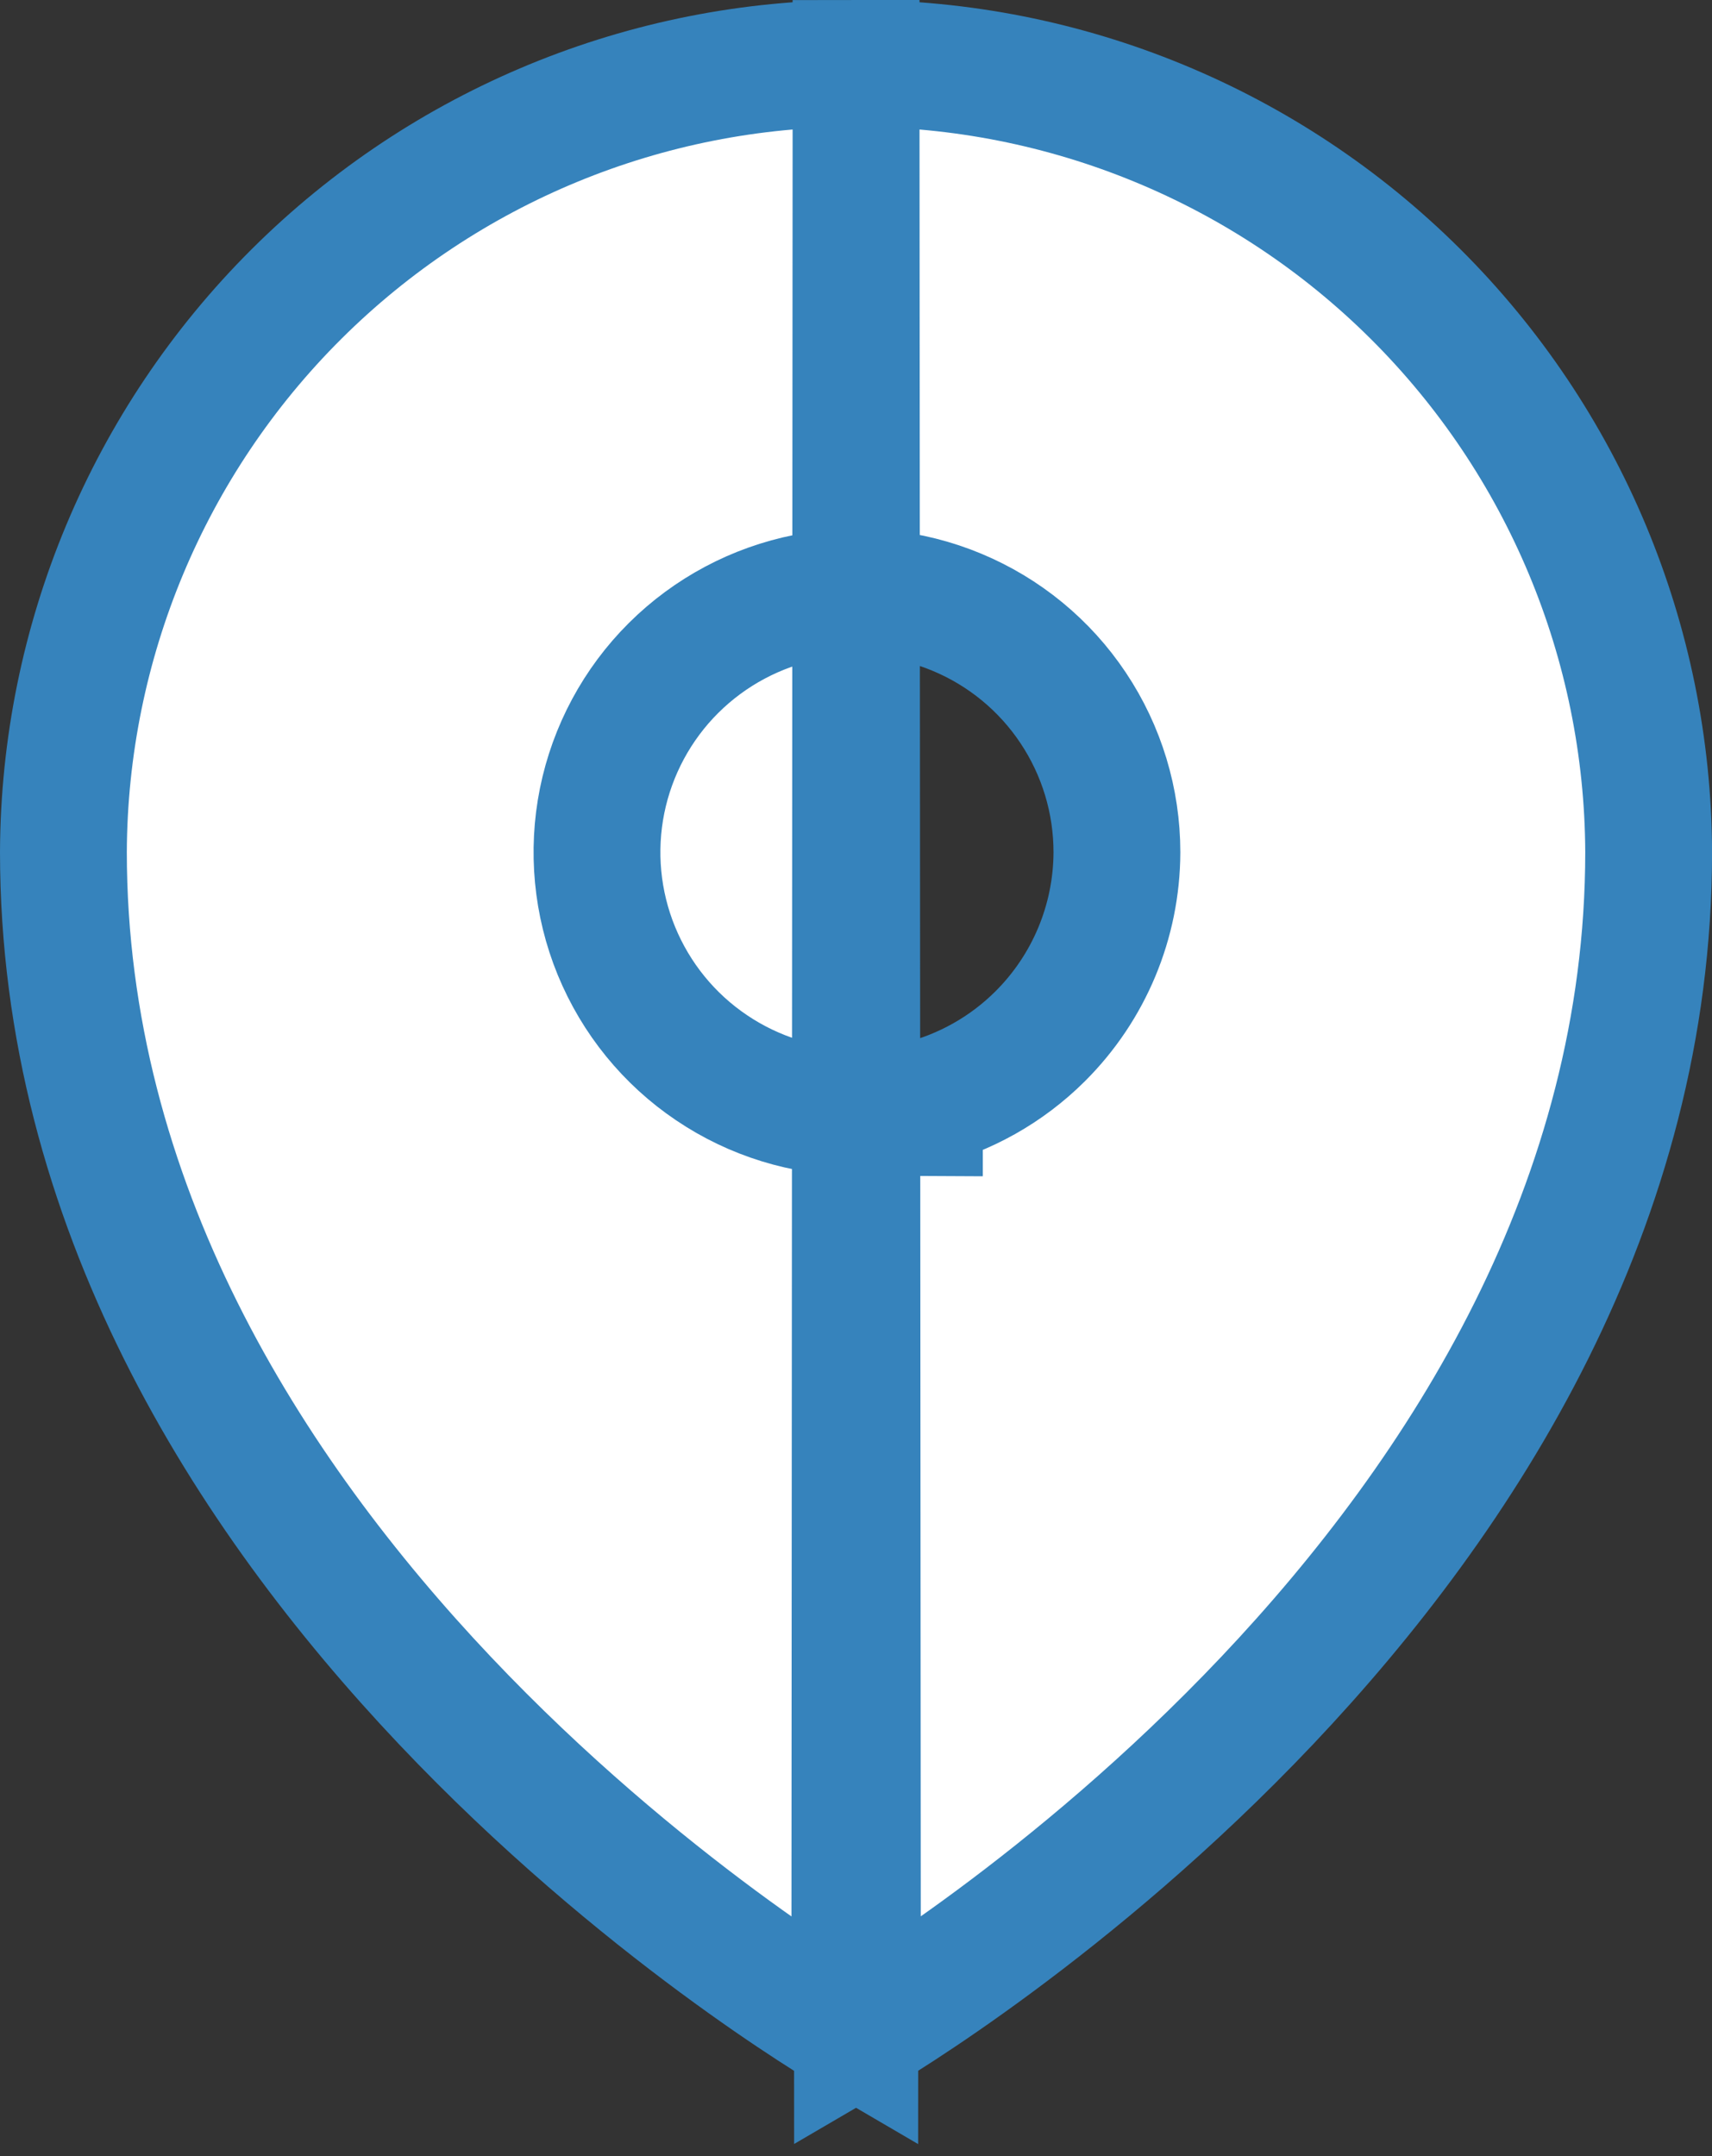 <svg width="27" height="34" viewBox="0 0 27 34" fill="none" xmlns="http://www.w3.org/2000/svg">
<rect x="0" y="0" width="27" height="34" fill="#333333" stroke="none"/>
<path d="M13.501 1L13.499 1C10.193 0.996 7.021 2.303 4.678 4.635C2.336 6.966 1.013 10.13 1 13.435C1.001 18.985 3.923 23.547 7.016 26.815C10.101 30.075 13.255 31.937 13.481 32.069L13.501 1ZM13.501 1C16.807 0.996 19.979 2.303 22.322 4.634C24.665 6.965 25.988 10.13 26.001 13.435C26 18.985 23.078 23.548 19.985 26.816C16.904 30.07 13.756 31.932 13.523 32.068L13.501 1ZM13.495 17.539L14.5 17.544V17.416C15.214 17.238 15.874 16.87 16.404 16.342C17.176 15.574 17.611 14.531 17.615 13.442V13.439C17.615 12.629 17.375 11.837 16.925 11.163C16.476 10.489 15.837 9.964 15.088 9.653C14.341 9.342 13.517 9.26 12.722 9.416C11.928 9.573 11.197 9.962 10.623 10.533C10.049 11.104 9.657 11.833 9.496 12.627C9.336 13.421 9.414 14.245 9.721 14.994C10.029 15.744 10.551 16.386 11.223 16.838C11.894 17.291 12.685 17.535 13.495 17.539Z" fill="white" stroke="#3683BC" stroke-width="2"/>
</svg>
